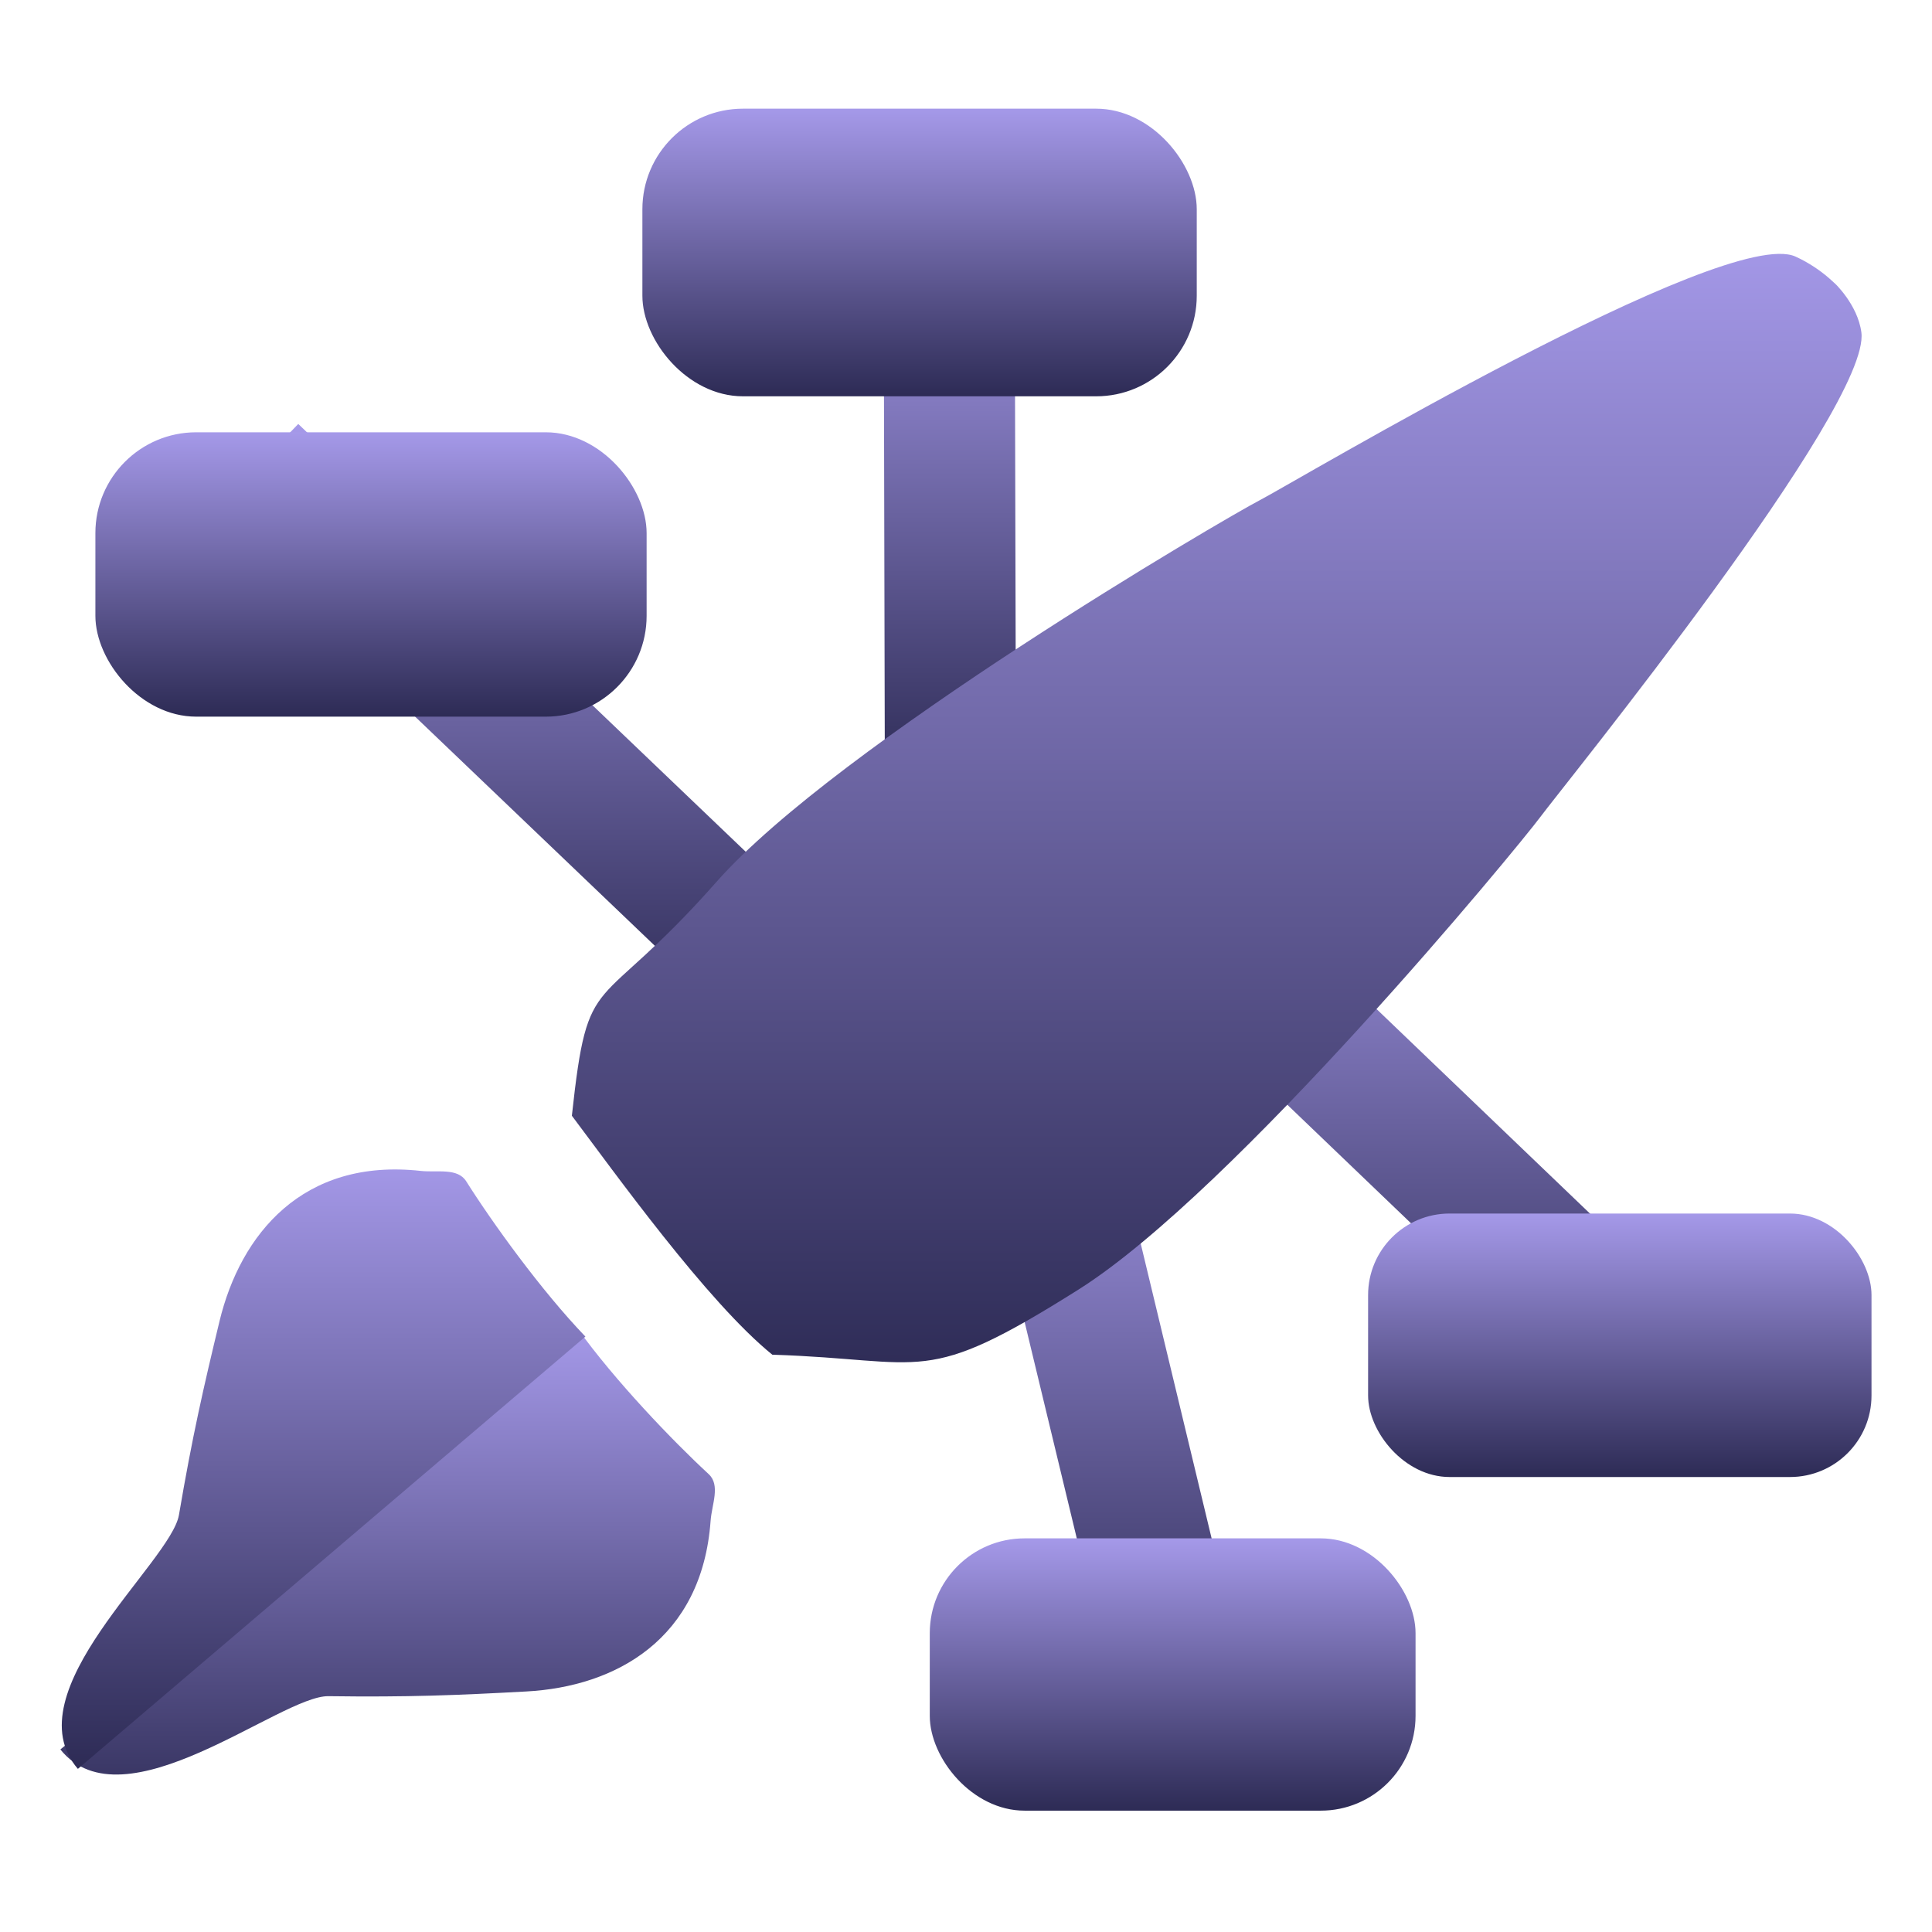 <svg xmlns="http://www.w3.org/2000/svg" width="16" height="16" version="1.1">
<defs>
  <style id="current-color-scheme" type="text/css">
   .ColorScheme-Text { color:#dadada; } .ColorScheme-Highlight { color:#5294e2; }
  </style>
  <linearGradient id="arrongin" x1="0%" x2="0%" y1="0%" y2="100%">
   <stop offset="0%" style="stop-color:#dd9b44; stop-opacity:1"/>
   <stop offset="100%" style="stop-color:#ad6c16; stop-opacity:1"/>
  </linearGradient>
  <linearGradient id="aurora" x1="0%" x2="0%" y1="0%" y2="100%">
   <stop offset="0%" style="stop-color:#09D4DF; stop-opacity:1"/>
   <stop offset="100%" style="stop-color:#9269F4; stop-opacity:1"/>
  </linearGradient>
  <linearGradient id="fitdance" x1="0%" x2="0%" y1="0%" y2="100%">
   <stop offset="0%" style="stop-color:#1AD6AB; stop-opacity:1"/>
   <stop offset="100%" style="stop-color:#329DB6; stop-opacity:1"/>
  </linearGradient>
  <linearGradient id="oomox" x1="0%" x2="0%" y1="0%" y2="100%">
   <stop offset="0%" style="stop-color:#a599e9; stop-opacity:1"/>
   <stop offset="100%" style="stop-color:#2d2b55; stop-opacity:1"/>
  </linearGradient>
  <linearGradient id="rainblue" x1="0%" x2="0%" y1="0%" y2="100%">
   <stop offset="0%" style="stop-color:#00F260; stop-opacity:1"/>
   <stop offset="100%" style="stop-color:#0575E6; stop-opacity:1"/>
  </linearGradient>
  <linearGradient id="sunrise" x1="0%" x2="0%" y1="0%" y2="100%">
   <stop offset="0%" style="stop-color: #FF8501; stop-opacity:1"/>
   <stop offset="100%" style="stop-color: #FFCB01; stop-opacity:1"/>
  </linearGradient>
  <linearGradient id="telinkrin" x1="0%" x2="0%" y1="0%" y2="100%">
   <stop offset="0%" style="stop-color: #b2ced6; stop-opacity:1"/>
   <stop offset="100%" style="stop-color: #6da5b7; stop-opacity:1"/>
  </linearGradient>
  <linearGradient id="60spsycho" x1="0%" x2="0%" y1="0%" y2="100%">
   <stop offset="0%" style="stop-color: #df5940; stop-opacity:1"/>
   <stop offset="25%" style="stop-color: #d8d15f; stop-opacity:1"/>
   <stop offset="50%" style="stop-color: #e9882a; stop-opacity:1"/>
   <stop offset="100%" style="stop-color: #279362; stop-opacity:1"/>
  </linearGradient>
  <linearGradient id="90ssummer" x1="0%" x2="0%" y1="0%" y2="100%">
   <stop offset="0%" style="stop-color: #f618c7; stop-opacity:1"/>
   <stop offset="20%" style="stop-color: #94ffab; stop-opacity:1"/>
   <stop offset="50%" style="stop-color: #fbfd54; stop-opacity:1"/>
   <stop offset="100%" style="stop-color: #0f83ae; stop-opacity:1"/>
  </linearGradient>
 </defs>
 <path style="fill:url(#oomox)" class="ColorScheme-Text" d="m 9.783,6.807 -0.751,0.781 4.361,4.179 0.751,-0.781 z"/>
 <rect style="fill:url(#oomox)" class="ColorScheme-Text" width="4.169" height="2.182" x="11.33" y="10.05" ry=".675"/>
 <path style="fill:url(#oomox)" class="ColorScheme-Text" d="m 7.318,2.071 0.01,4.392 H 8.414 L 8.403,2.071 Z"/>
 <rect style="fill:url(#oomox)" class="ColorScheme-Text" width="4.591" height="2.382" x="5.32" y=".9" ry=".833"/>
 <path style="fill:url(#oomox)" class="ColorScheme-Text" d="M 9.134,8.998 8.079,9.262 9.255,14.14 10.31,13.887 Z"/>
 <path style="fill:url(#oomox)" class="ColorScheme-Text" d="M 2.47,3.511 1.719,4.292 6.091,8.471 6.841,7.69 Z"/>
 <rect style="fill:url(#oomox)" class="ColorScheme-Text" width="4.565" height="2.355" x=".79" y="3.58" ry=".835"/>
 <path style="fill:url(#oomox)" class="ColorScheme-Text" d="m 0.5,14.488 c 0.525,0.655 1.822,-0.447 2.22,-0.441 0.661,0.009 1.069,-0.008 1.639,-0.039 0.739,-0.04 1.455,-0.432 1.526,-1.414 0.01,-0.136 0.083,-0.294 -0.016,-0.386 -0.299,-0.276 -0.778,-0.776 -1.085,-1.204"/>
 <path style="fill:url(#oomox)" class="ColorScheme-Text" d="m 15.237,2.391 c 0,0 -0.136,-0.161 -0.367,-0.266 C 14.292,1.861 10.718,3.995 10.432,4.143 10.146,4.291 6.938,6.165 5.933,7.304 4.927,8.443 4.872,7.986 4.736,9.24 5.083,9.701 5.856,10.782 6.396,11.219 7.687,11.26 7.637,11.495 8.931,10.68 10.225,9.864 12.567,7.021 12.757,6.765 12.947,6.509 15.498,3.369 15.415,2.752 15.384,2.519 15.187,2.338 15.187,2.338"/>
 <rect style="fill:url(#oomox)" class="ColorScheme-Text" width="4.023" height="2.255" x="7.7" y="12.74" ry=".785"/>
 <path style="fill:url(#oomox)" class="ColorScheme-Text" d="m 0.645,14.649 c -0.549,-0.636 0.77,-1.71 0.837,-2.103 0.111,-0.652 0.202,-1.049 0.336,-1.605 0.174,-0.719 0.689,-1.352 1.667,-1.244 0.136,0.015 0.304,-0.028 0.376,0.086 0.217,0.344 0.622,0.906 0.987,1.286"/>
</svg>

